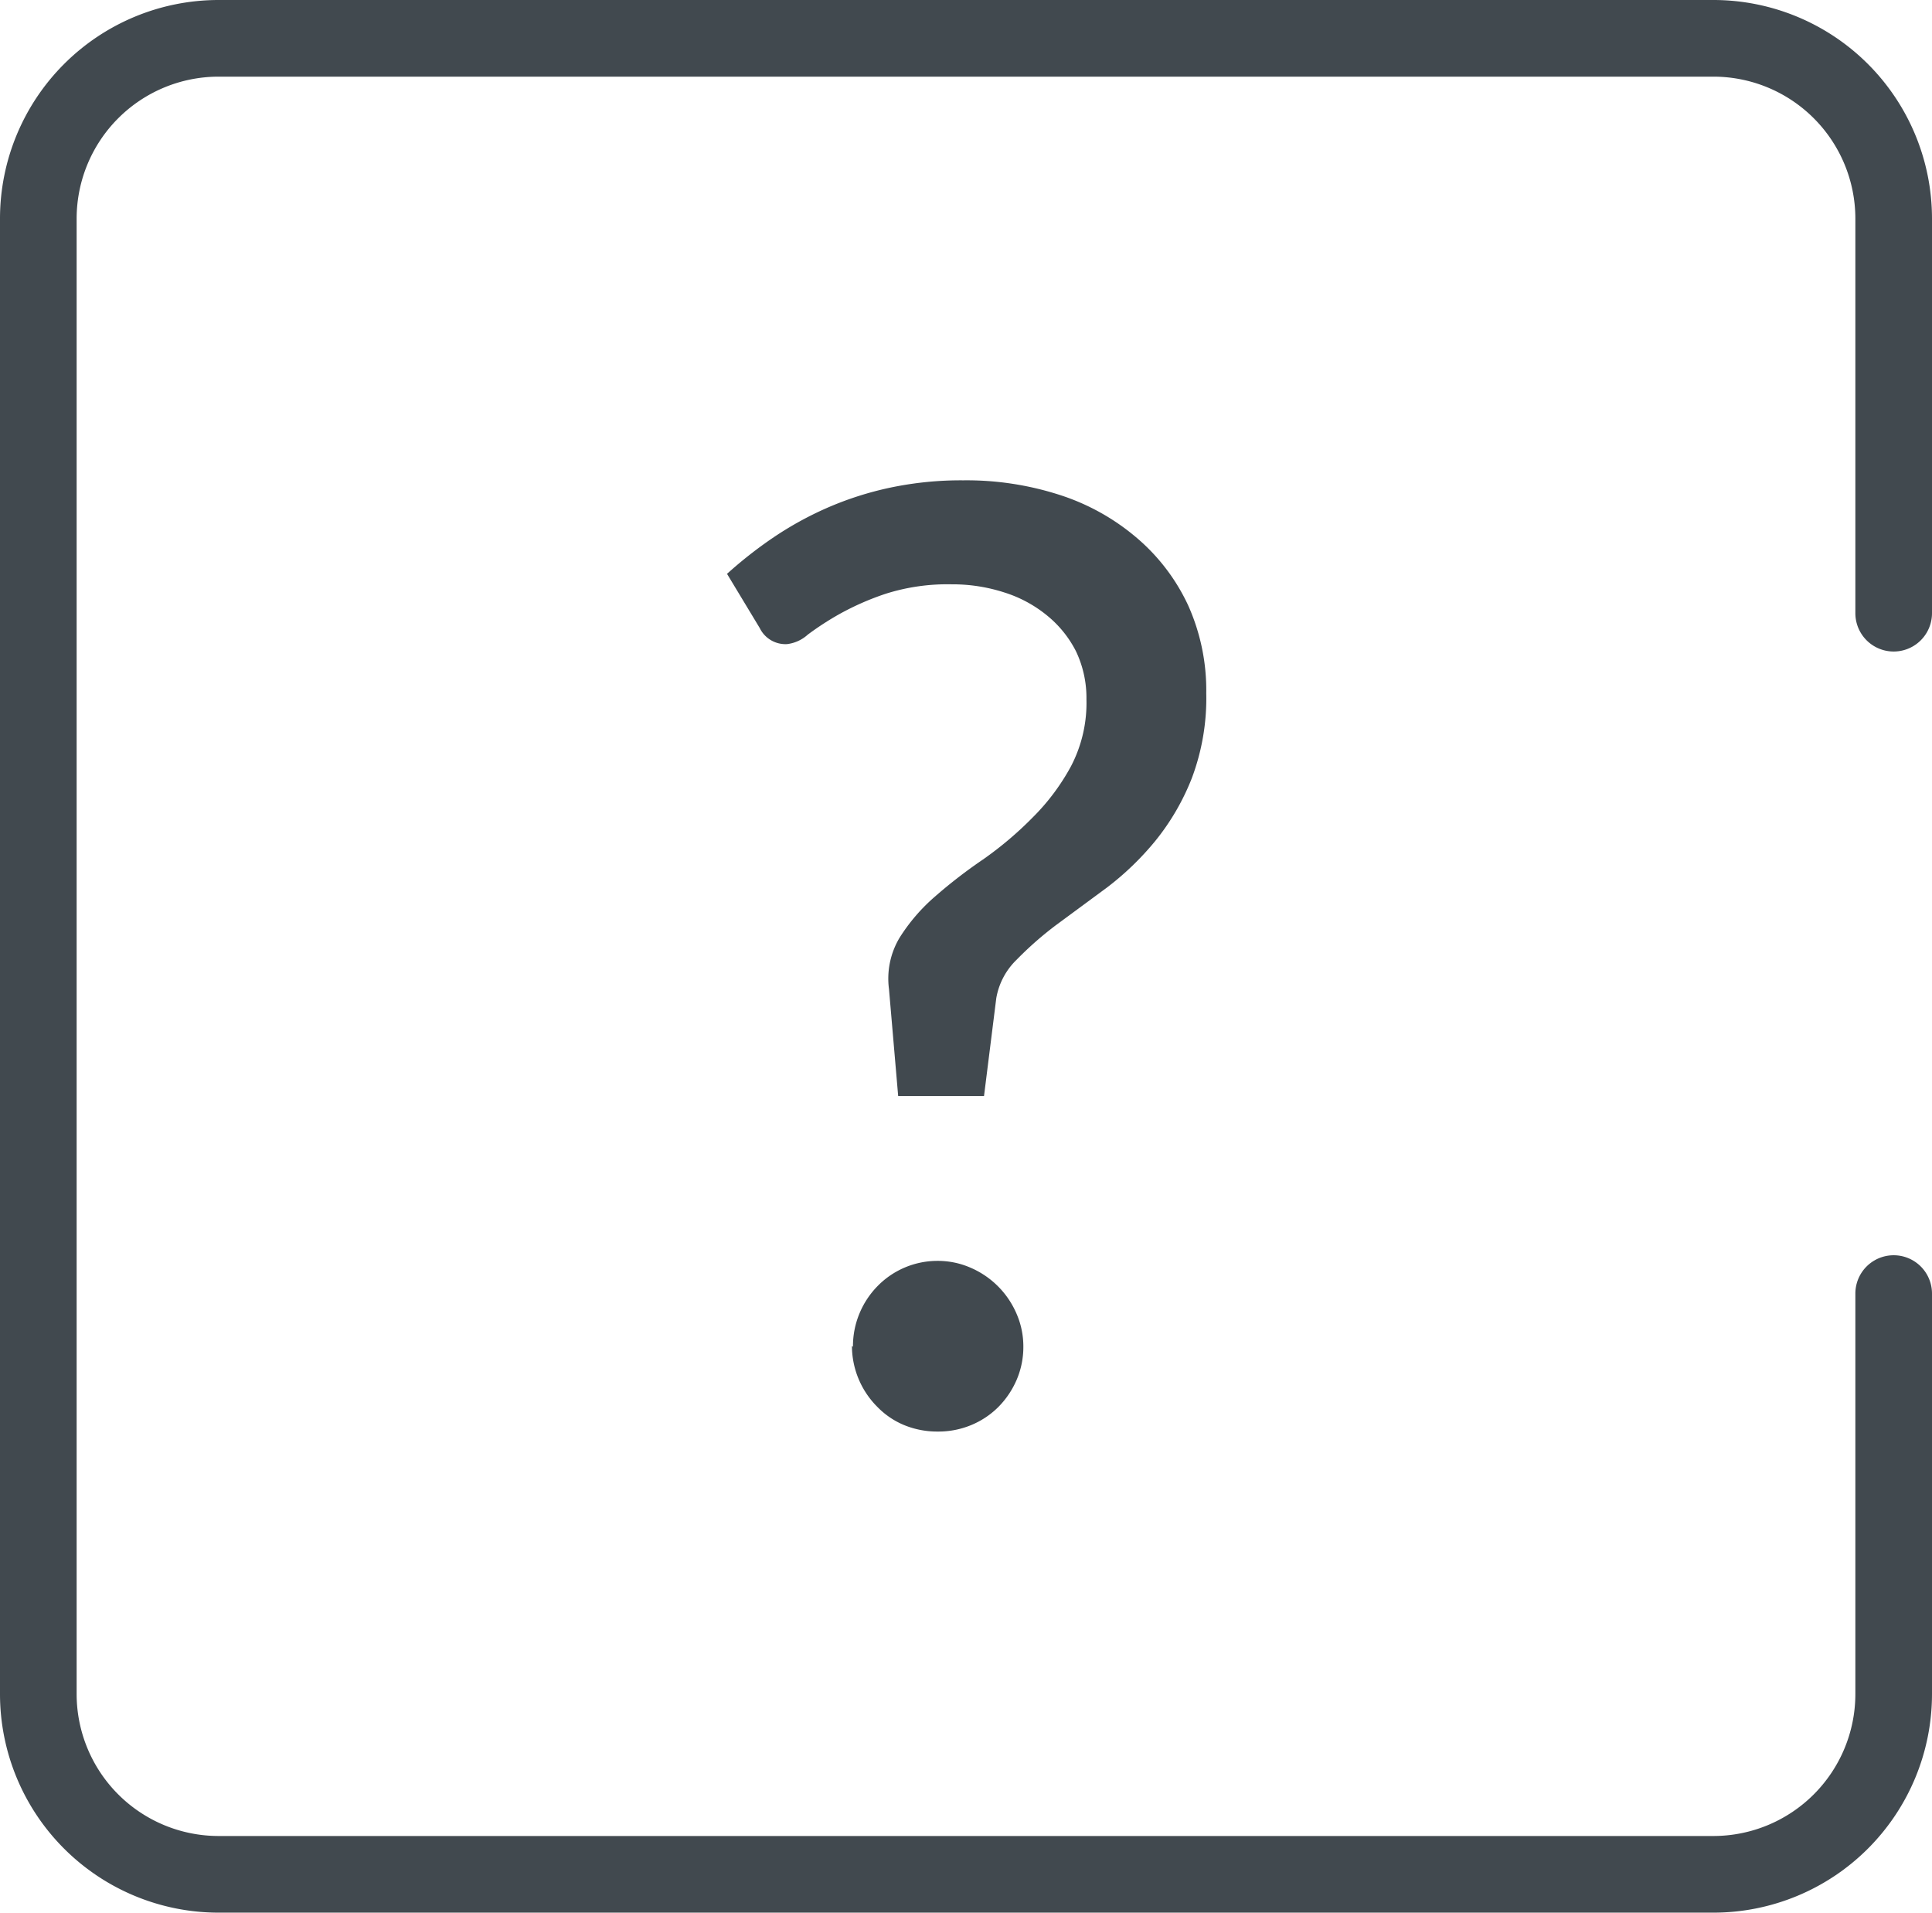 <svg id="Layer_1" data-name="Layer 1" xmlns="http://www.w3.org/2000/svg" viewBox="0 0 75.63 74.86"><defs><style>.cls-1{fill:#41494f}</style></defs><title>ICNFAQ</title><path class="cls-1" d="M67.08 74.86H8.55A8.56 8.56 0 0 1 0 66.31V8.55A8.56 8.56 0 0 1 8.55 0h58.53a8.56 8.56 0 0 1 8.55 8.55V24a1.5 1.5 0 0 1-3 0V8.55A5.56 5.56 0 0 0 67.08 3H8.55A5.56 5.56 0 0 0 3 8.55v57.76a5.56 5.56 0 0 0 5.55 5.55h58.53a5.56 5.56 0 0 0 5.55-5.55V50.63a1.5 1.5 0 0 1 3 0v15.68a8.56 8.56 0 0 1-8.55 8.55z"/><path class="cls-1" d="M28.46 22.46a16.68 16.68 0 0 1 1.78-1.4 13.27 13.27 0 0 1 2.11-1.17 12.81 12.81 0 0 1 2.48-.8 13.42 13.42 0 0 1 2.88-.29 11.85 11.85 0 0 1 3.8.58 8.77 8.77 0 0 1 3 1.68 7.76 7.76 0 0 1 2 2.63 8.11 8.11 0 0 1 .71 3.44 8.87 8.87 0 0 1-.57 3.34 9.26 9.26 0 0 1-1.43 2.45 11.23 11.23 0 0 1-1.89 1.82l-1.98 1.46a13.45 13.45 0 0 0-1.55 1.36 2.74 2.74 0 0 0-.8 1.51l-.48 3.83h-3.36l-.36-4.19a3.12 3.12 0 0 1 .41-2 7.18 7.18 0 0 1 1.38-1.61 19.59 19.59 0 0 1 1.89-1.46A13.93 13.93 0 0 0 40.42 32a8.58 8.58 0 0 0 1.5-2 5.35 5.35 0 0 0 .61-2.63 4.25 4.25 0 0 0-.41-1.88A4.33 4.33 0 0 0 41 24.1a5 5 0 0 0-1.68-.91 6.57 6.57 0 0 0-2.06-.32 8 8 0 0 0-2.59.37 10.67 10.67 0 0 0-1.82.8 11.53 11.53 0 0 0-1.23.8 1.46 1.46 0 0 1-.81.37 1.12 1.12 0 0 1-1.07-.63zm4.93 30.25a3.33 3.33 0 0 1 .25-1.29 3.37 3.37 0 0 1 .7-1.07 3.28 3.28 0 0 1 2.37-1 3.2 3.2 0 0 1 1.29.27 3.43 3.43 0 0 1 1.79 1.79 3.2 3.2 0 0 1 .27 1.29 3.26 3.26 0 0 1-.26 1.3 3.44 3.44 0 0 1-.72 1.07 3.27 3.27 0 0 1-1.07.71 3.34 3.34 0 0 1-1.29.25 3.41 3.41 0 0 1-1.32-.25 3.12 3.12 0 0 1-1.05-.71 3.38 3.38 0 0 1-1-2.39z"/></svg>